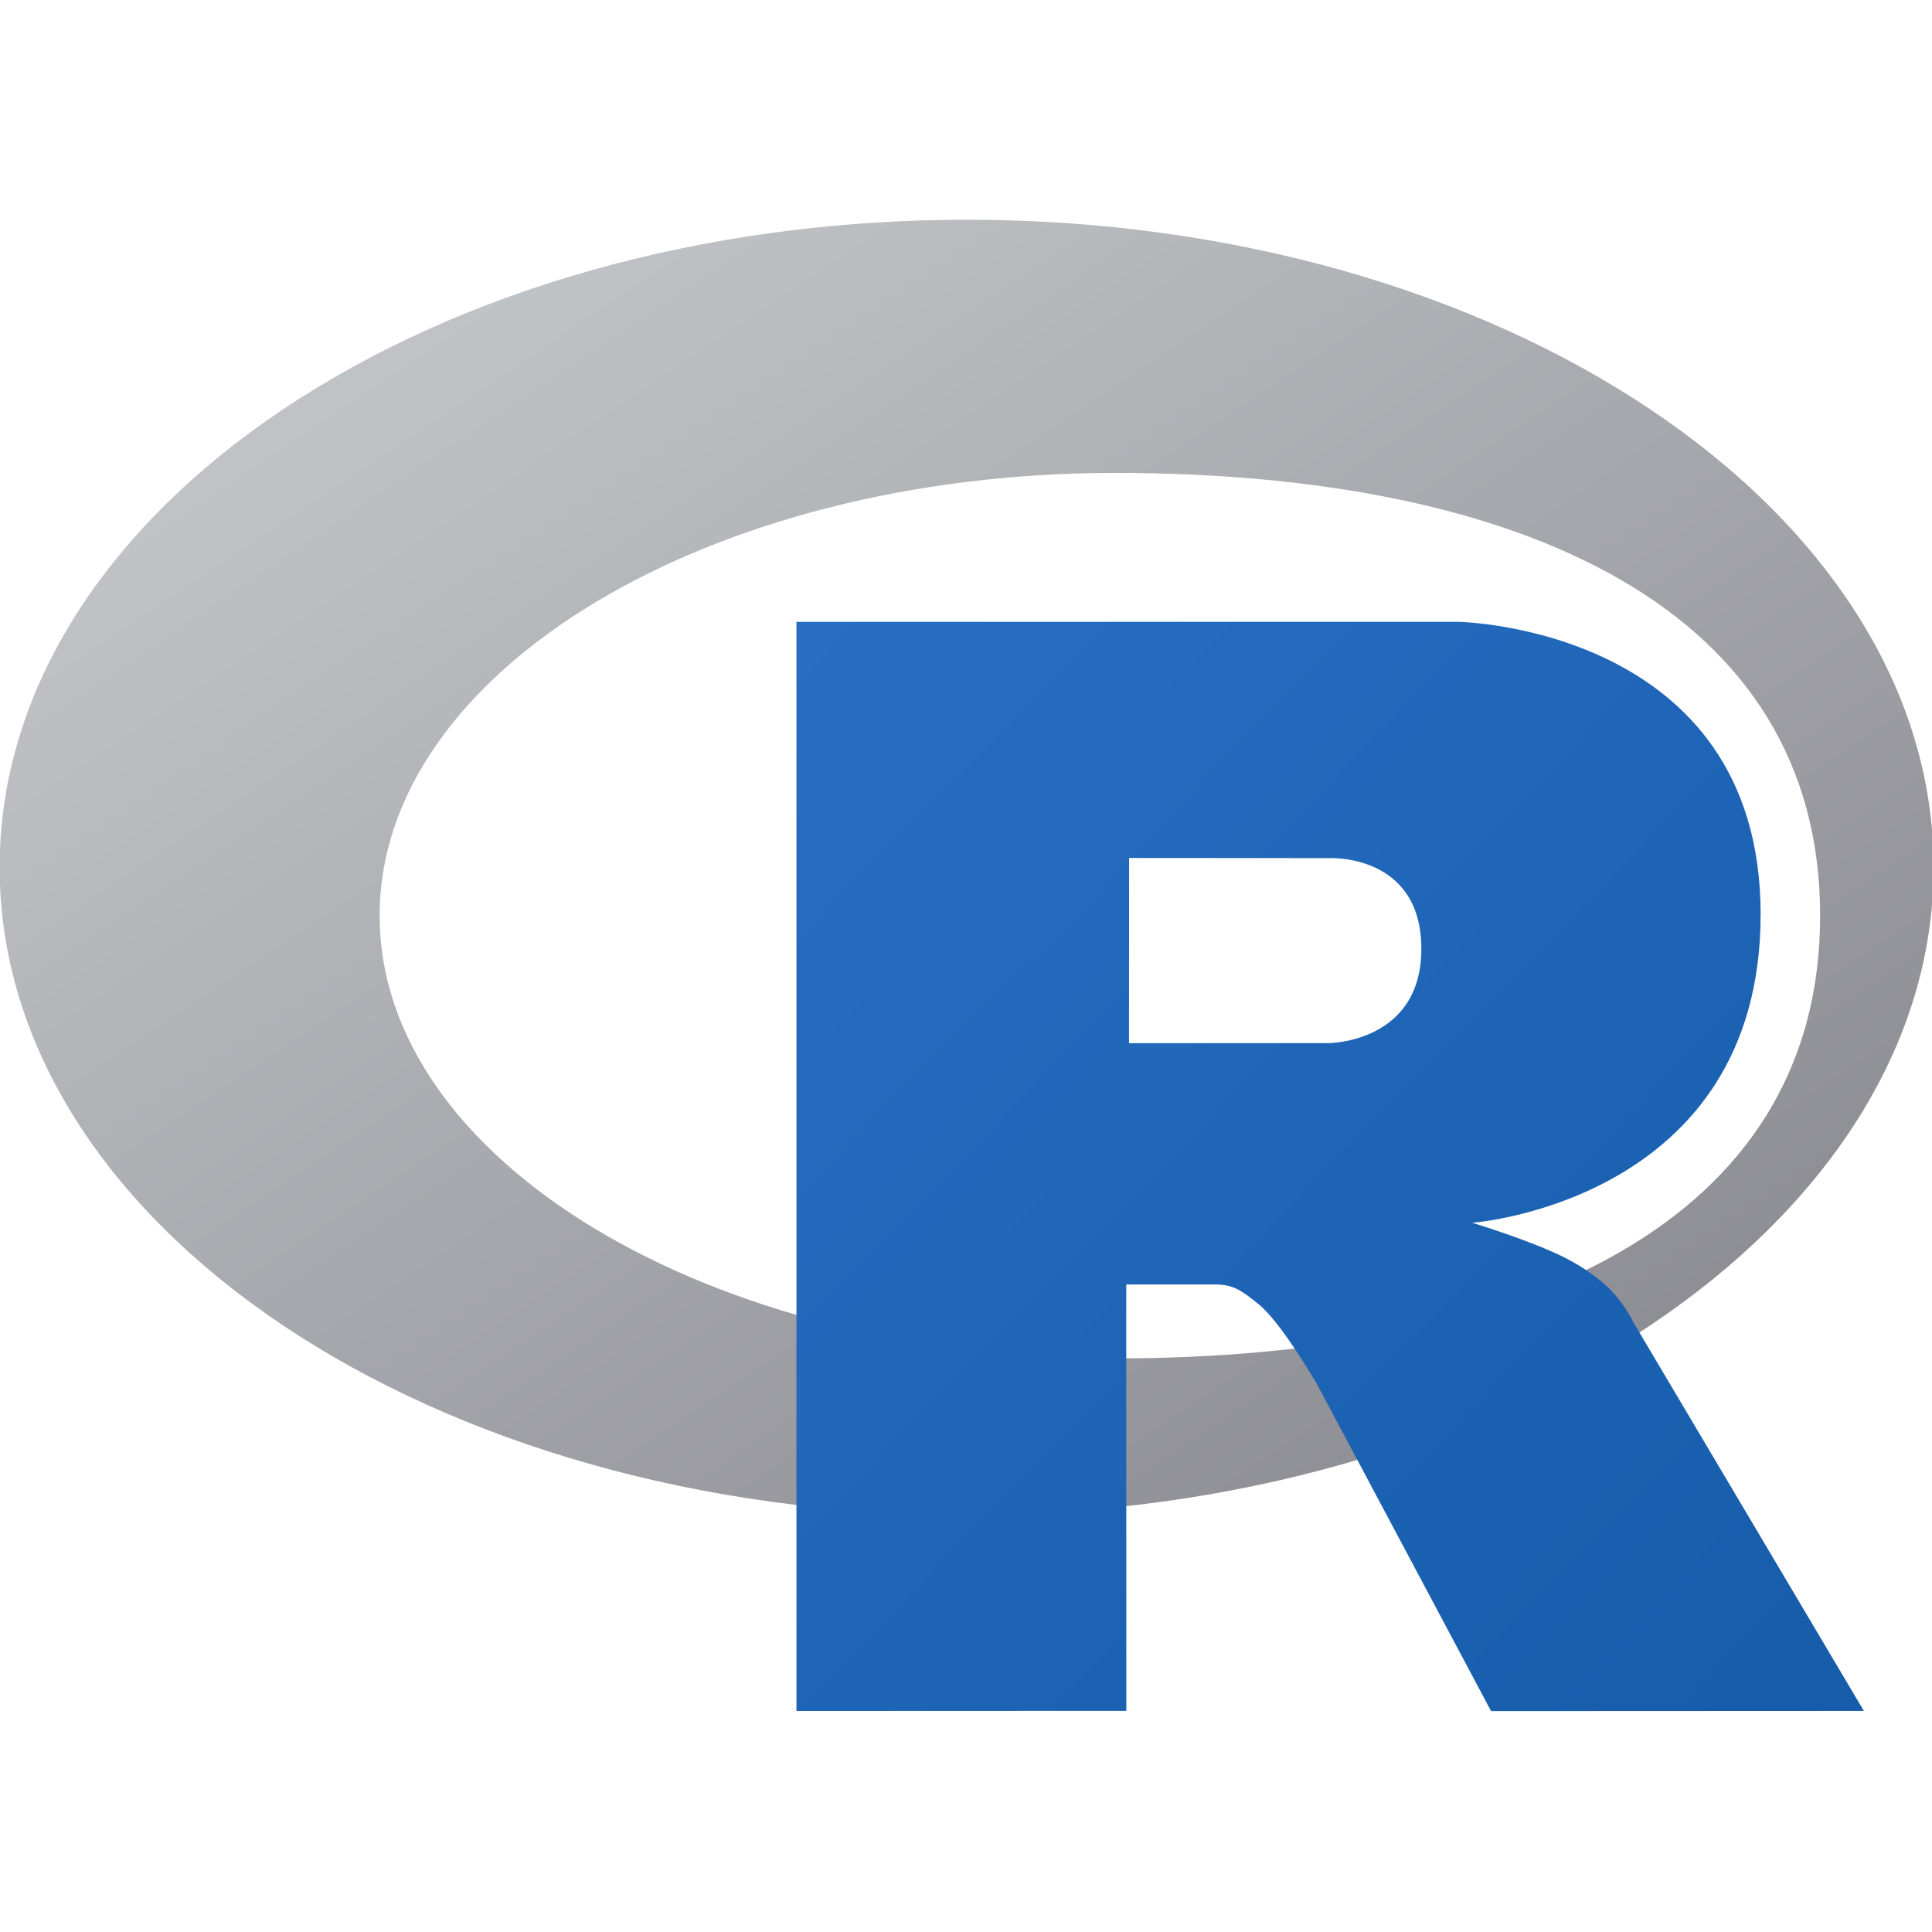 <?xml version="1.0" encoding="UTF-8" standalone="no"?>
<svg
   xmlns:dc="http://purl.org/dc/elements/1.1/"
   xmlns:cc="http://creativecommons.org/ns#"
   xmlns:rdf="http://www.w3.org/1999/02/22-rdf-syntax-ns#"
   xmlns:svg="http://www.w3.org/2000/svg"
   xmlns="http://www.w3.org/2000/svg"
   xmlns:sodipodi="http://sodipodi.sourceforge.net/DTD/sodipodi-0.dtd"
   xmlns:inkscape="http://www.inkscape.org/namespaces/inkscape"
   preserveAspectRatio="xMidYMid"
   width="64"
   height="64"
   viewBox="0 0 64 64"
   id="svg3968"
   version="1.1"
   inkscape:version="0.92.3 (2405546, 2018-03-11)"
   sodipodi:docname="r-project-icon.svg">
  <sodipodi:namedview
     pagecolor="#ffffff"
     bordercolor="#666666"
     borderopacity="1"
     objecttolerance="10"
     gridtolerance="10"
     guidetolerance="10"
     inkscape:pageopacity="0"
     inkscape:pageshadow="2"
     inkscape:window-width="1332"
     inkscape:window-height="782"
     id="namedview3986"
     showgrid="false"
     fit-margin-top="0"
     fit-margin-left="0"
     fit-margin-right="0"
     fit-margin-bottom="0"
     inkscape:zoom="3.0241574"
     inkscape:cx="113.14709"
     inkscape:cy="77.870799"
     inkscape:window-x="632"
     inkscape:window-y="104"
     inkscape:window-maximized="0"
     inkscape:current-layer="svg3968" />
  <defs
     id="defs3970">
    <linearGradient
       id="gradientFill-1"
       x1="0.741"
       x2="590.863"
       y1="3.666"
       y2="593.787"
       gradientUnits="userSpaceOnUse"
       spreadMethod="pad"
       gradientTransform="matrix(0.269,0,0,0.18,-30.129,-110.014)">
      <stop
         offset="0"
         stop-color="rgb(203,206,208)"
         stop-opacity="1"
         id="stop3973" />
      <stop
         offset="1"
         stop-color="rgb(132,131,139)"
         stop-opacity="1"
         id="stop3975" />
    </linearGradient>
    <linearGradient
       id="gradientFill-2"
       x1="301.026"
       x2="703.067"
       y1="151.401"
       y2="553.442"
       gradientUnits="userSpaceOnUse"
       spreadMethod="pad"
       gradientTransform="matrix(0.218,0,0,0.223,-30.129,-110.014)">
      <stop
         offset="0"
         stop-color="rgb(39,109,195)"
         stop-opacity="1"
         id="stop3978" />
      <stop
         offset="1"
         stop-color="rgb(22,92,170)"
         stop-opacity="1"
         id="stop3980" />
    </linearGradient>
  </defs>
  <g
     id="g828"
     transform="matrix(0.403,0,0,0.403,12.049,51.348)">
    <path
       inkscape:connector-curvature="0"
       style="fill:url(#gradientFill-1);fill-rule:evenodd;stroke-width:0.621"
       id="path3982"
       d="m 49.557,-2.885 c -43.899,0 -79.486,-23.834 -79.486,-53.234 0,-29.4 35.587,-53.234 79.486,-53.234 43.899,0 79.486,23.834 79.486,53.234 0,29.4 -35.587,53.234 -79.486,53.234 z m 12.167,-85.655 c -33.367,0 -60.416,16.294 -60.416,36.393 0,20.099 27.049,36.393 60.416,36.393 33.367,0 57.991,-11.14 57.991,-36.393 0,-25.245 -24.624,-36.393 -57.991,-36.393 z" />
    <path
       inkscape:connector-curvature="0"
       style="fill:url(#gradientFill-2);fill-rule:evenodd;stroke-width:0.621"
       id="path3984"
       d="m 91.124,-26.901 c 0,0 4.811,1.452 7.606,2.866 0.97,0.491 2.648,1.47 3.858,2.756 1.186,1.259 1.764,2.535 1.764,2.535 l 18.959,31.967 -30.644,0.014 -14.33,-26.91 c 0,0 -2.934,-5.042 -4.74,-6.504 -1.506,-1.219 -2.148,-1.653 -3.638,-1.653 -1.037,0 -7.281,0 -7.281,0 l 0.006,35.047 -27.116,0.011 v -89.526 h 54.453 c 0,0 24.802,0.447 24.802,24.044 0,23.596 -23.699,25.353 -23.699,25.353 z m -11.795,-29.977 -16.416,-0.011 -0.008,15.223 16.424,-0.006 c 0,0 7.606,-0.024 7.606,-7.744 0,-7.875 -7.606,-7.463 -7.606,-7.463 z" />
  </g>
</svg>

